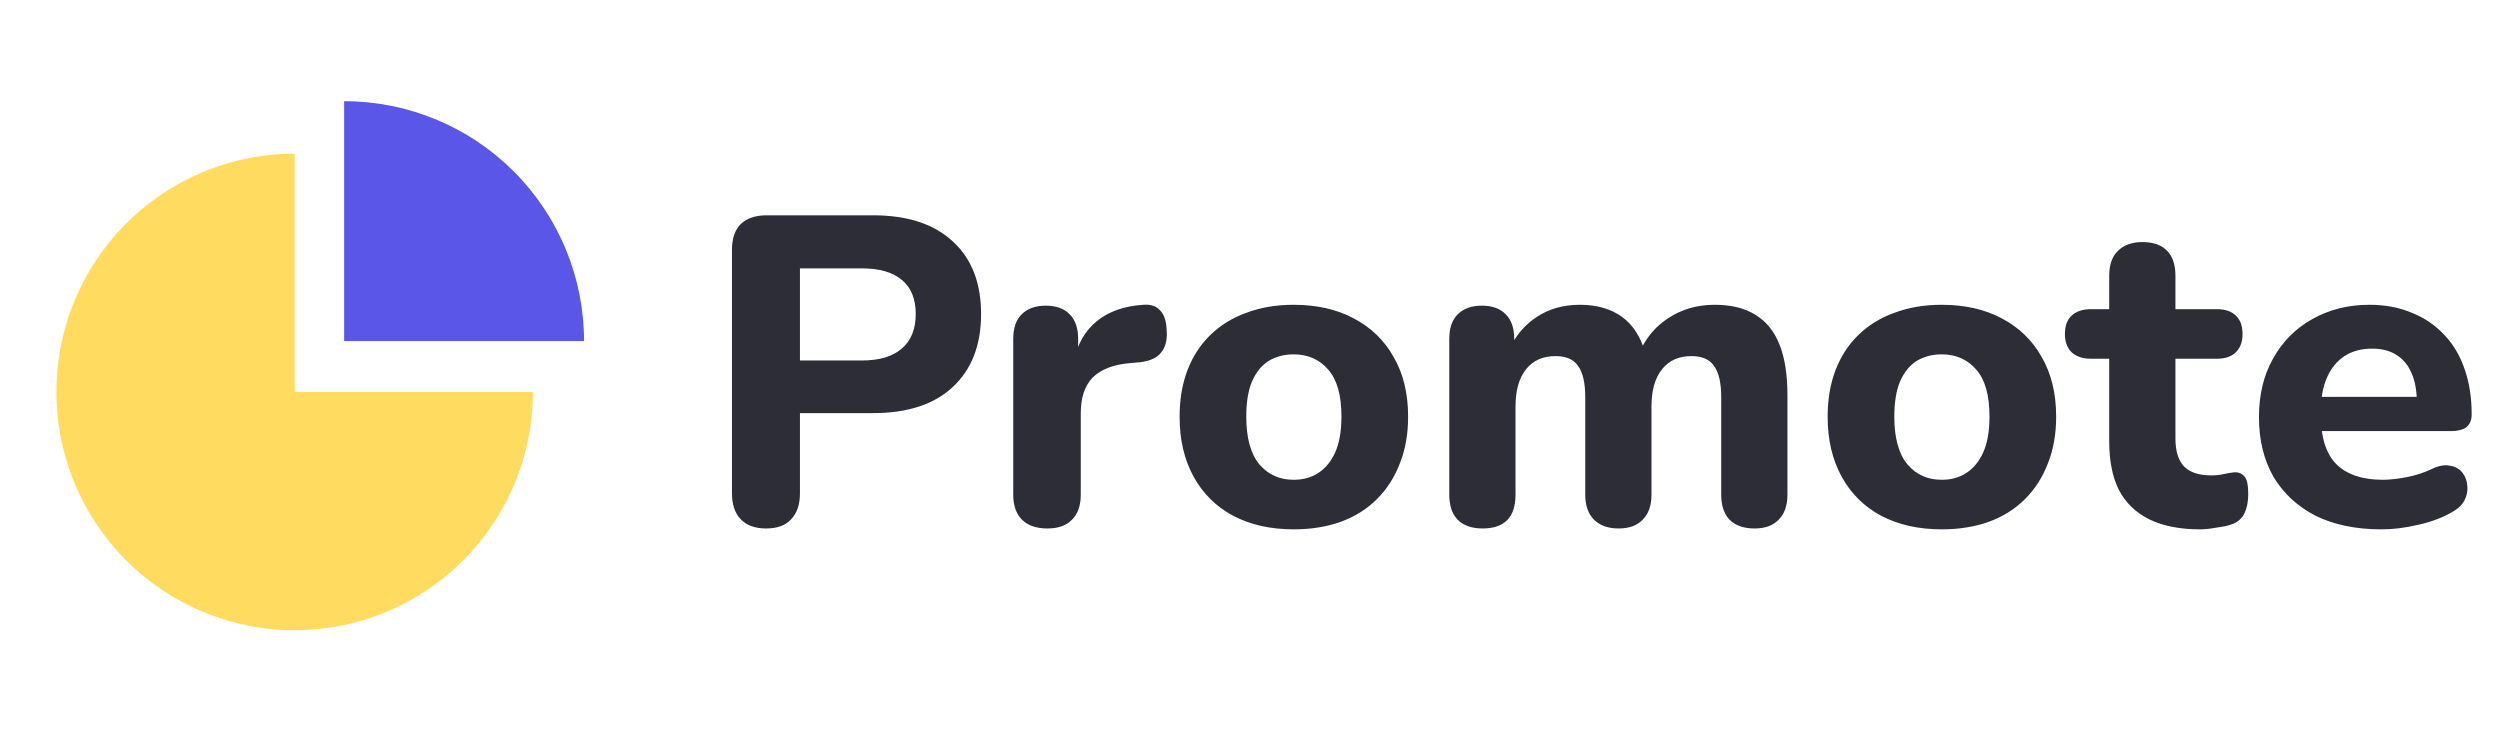 <svg width="171" height="50" viewBox="0 0 171 50" fill="none" xmlns="http://www.w3.org/2000/svg">
<path d="M52.406 36.147C51.646 36.147 51.066 35.937 50.666 35.517C50.266 35.097 50.066 34.507 50.066 33.747V17.097C50.066 16.317 50.266 15.727 50.666 15.327C51.086 14.927 51.676 14.727 52.436 14.727H59.726C62.086 14.727 63.906 15.327 65.186 16.527C66.466 17.707 67.106 19.357 67.106 21.477C67.106 23.597 66.466 25.257 65.186 26.457C63.906 27.657 62.086 28.257 59.726 28.257H54.716V33.747C54.716 34.507 54.516 35.097 54.116 35.517C53.736 35.937 53.166 36.147 52.406 36.147ZM54.716 24.657H58.946C60.146 24.657 61.056 24.387 61.676 23.847C62.316 23.307 62.636 22.517 62.636 21.477C62.636 20.437 62.316 19.657 61.676 19.137C61.056 18.617 60.146 18.357 58.946 18.357H54.716V24.657ZM71.645 36.147C70.885 36.147 70.305 35.947 69.905 35.547C69.505 35.147 69.305 34.577 69.305 33.837V23.187C69.305 22.447 69.495 21.887 69.875 21.507C70.275 21.107 70.825 20.907 71.525 20.907C72.245 20.907 72.795 21.107 73.175 21.507C73.555 21.887 73.745 22.447 73.745 23.187V24.747H73.445C73.685 23.547 74.215 22.617 75.035 21.957C75.855 21.297 76.915 20.927 78.215 20.847C78.715 20.807 79.095 20.937 79.355 21.237C79.635 21.517 79.785 21.987 79.805 22.647C79.845 23.267 79.715 23.757 79.415 24.117C79.135 24.477 78.655 24.697 77.975 24.777L77.285 24.837C76.145 24.937 75.295 25.267 74.735 25.827C74.195 26.387 73.925 27.197 73.925 28.257V33.837C73.925 34.577 73.725 35.147 73.325 35.547C72.945 35.947 72.385 36.147 71.645 36.147ZM88.485 36.207C86.905 36.207 85.525 35.897 84.345 35.277C83.185 34.657 82.285 33.767 81.645 32.607C81.005 31.447 80.685 30.077 80.685 28.497C80.685 27.317 80.865 26.257 81.225 25.317C81.585 24.377 82.105 23.577 82.785 22.917C83.485 22.237 84.315 21.727 85.275 21.387C86.235 21.027 87.305 20.847 88.485 20.847C90.065 20.847 91.435 21.157 92.595 21.777C93.775 22.397 94.685 23.277 95.325 24.417C95.985 25.557 96.315 26.917 96.315 28.497C96.315 29.697 96.125 30.767 95.745 31.707C95.385 32.647 94.865 33.457 94.185 34.137C93.505 34.817 92.675 35.337 91.695 35.697C90.735 36.037 89.665 36.207 88.485 36.207ZM88.485 32.817C89.145 32.817 89.715 32.657 90.195 32.337C90.675 32.017 91.055 31.547 91.335 30.927C91.615 30.287 91.755 29.477 91.755 28.497C91.755 27.037 91.455 25.967 90.855 25.287C90.255 24.587 89.465 24.237 88.485 24.237C87.845 24.237 87.275 24.387 86.775 24.687C86.295 24.987 85.915 25.457 85.635 26.097C85.375 26.717 85.245 27.517 85.245 28.497C85.245 29.957 85.545 31.047 86.145 31.767C86.745 32.467 87.525 32.817 88.485 32.817ZM101.411 36.147C100.671 36.147 100.101 35.947 99.701 35.547C99.321 35.147 99.131 34.577 99.131 33.837V23.187C99.131 22.447 99.321 21.887 99.701 21.507C100.101 21.107 100.651 20.907 101.351 20.907C102.071 20.907 102.621 21.107 103.001 21.507C103.381 21.887 103.571 22.447 103.571 23.187V25.107L103.241 23.907C103.641 22.987 104.261 22.247 105.101 21.687C105.941 21.127 106.931 20.847 108.071 20.847C109.211 20.847 110.161 21.117 110.921 21.657C111.681 22.197 112.221 23.027 112.541 24.147H112.121C112.561 23.127 113.231 22.327 114.131 21.747C115.051 21.147 116.101 20.847 117.281 20.847C118.421 20.847 119.351 21.077 120.071 21.537C120.811 21.977 121.361 22.657 121.721 23.577C122.081 24.477 122.261 25.627 122.261 27.027V33.837C122.261 34.577 122.061 35.147 121.661 35.547C121.281 35.947 120.731 36.147 120.011 36.147C119.271 36.147 118.701 35.947 118.301 35.547C117.921 35.147 117.731 34.577 117.731 33.837V27.177C117.731 26.197 117.571 25.487 117.251 25.047C116.951 24.587 116.431 24.357 115.691 24.357C114.831 24.357 114.161 24.657 113.681 25.257C113.201 25.857 112.961 26.707 112.961 27.807V33.837C112.961 34.577 112.761 35.147 112.361 35.547C111.981 35.947 111.431 36.147 110.711 36.147C109.991 36.147 109.431 35.947 109.031 35.547C108.631 35.147 108.431 34.577 108.431 33.837V27.177C108.431 26.197 108.271 25.487 107.951 25.047C107.651 24.587 107.131 24.357 106.391 24.357C105.531 24.357 104.861 24.657 104.381 25.257C103.901 25.857 103.661 26.707 103.661 27.807V33.837C103.661 35.377 102.911 36.147 101.411 36.147ZM132.811 36.207C131.231 36.207 129.851 35.897 128.671 35.277C127.511 34.657 126.611 33.767 125.971 32.607C125.331 31.447 125.011 30.077 125.011 28.497C125.011 27.317 125.191 26.257 125.551 25.317C125.911 24.377 126.431 23.577 127.111 22.917C127.811 22.237 128.641 21.727 129.601 21.387C130.561 21.027 131.631 20.847 132.811 20.847C134.391 20.847 135.761 21.157 136.921 21.777C138.101 22.397 139.011 23.277 139.651 24.417C140.311 25.557 140.641 26.917 140.641 28.497C140.641 29.697 140.451 30.767 140.071 31.707C139.711 32.647 139.191 33.457 138.511 34.137C137.831 34.817 137.001 35.337 136.021 35.697C135.061 36.037 133.991 36.207 132.811 36.207ZM132.811 32.817C133.471 32.817 134.041 32.657 134.521 32.337C135.001 32.017 135.381 31.547 135.661 30.927C135.941 30.287 136.081 29.477 136.081 28.497C136.081 27.037 135.781 25.967 135.181 25.287C134.581 24.587 133.791 24.237 132.811 24.237C132.171 24.237 131.601 24.387 131.101 24.687C130.621 24.987 130.241 25.457 129.961 26.097C129.701 26.717 129.571 27.517 129.571 28.497C129.571 29.957 129.871 31.047 130.471 31.767C131.071 32.467 131.851 32.817 132.811 32.817ZM150.48 36.207C149.1 36.207 147.94 35.977 147 35.517C146.08 35.057 145.39 34.387 144.93 33.507C144.49 32.627 144.27 31.517 144.27 30.177V24.537H143.01C142.45 24.537 142.01 24.387 141.69 24.087C141.39 23.787 141.24 23.377 141.24 22.857C141.24 22.297 141.39 21.877 141.69 21.597C142.01 21.297 142.45 21.147 143.01 21.147H144.27V18.867C144.27 18.107 144.47 17.537 144.87 17.157C145.27 16.757 145.83 16.557 146.55 16.557C147.29 16.557 147.85 16.757 148.23 17.157C148.61 17.537 148.8 18.107 148.8 18.867V21.147H151.65C152.21 21.147 152.64 21.297 152.94 21.597C153.24 21.877 153.39 22.297 153.39 22.857C153.39 23.377 153.24 23.787 152.94 24.087C152.64 24.387 152.21 24.537 151.65 24.537H148.8V29.997C148.8 30.837 148.99 31.467 149.37 31.887C149.77 32.307 150.4 32.517 151.26 32.517C151.56 32.517 151.84 32.487 152.1 32.427C152.36 32.367 152.6 32.327 152.82 32.307C153.1 32.287 153.33 32.377 153.51 32.577C153.69 32.757 153.78 33.167 153.78 33.807C153.78 34.287 153.7 34.707 153.54 35.067C153.38 35.427 153.1 35.687 152.7 35.847C152.44 35.947 152.08 36.027 151.62 36.087C151.18 36.167 150.8 36.207 150.48 36.207ZM162.883 36.207C161.143 36.207 159.643 35.897 158.383 35.277C157.143 34.637 156.183 33.747 155.503 32.607C154.843 31.447 154.513 30.087 154.513 28.527C154.513 27.007 154.833 25.677 155.473 24.537C156.113 23.377 157.003 22.477 158.143 21.837C159.303 21.177 160.613 20.847 162.073 20.847C163.133 20.847 164.093 21.027 164.953 21.387C165.813 21.727 166.553 22.227 167.173 22.887C167.793 23.527 168.263 24.317 168.583 25.257C168.903 26.177 169.063 27.207 169.063 28.347C169.063 28.727 168.943 29.017 168.703 29.217C168.463 29.397 168.113 29.487 167.653 29.487H158.233V27.147H165.793L165.313 27.567C165.313 26.747 165.193 26.067 164.953 25.527C164.713 24.967 164.363 24.547 163.903 24.267C163.463 23.987 162.913 23.847 162.253 23.847C161.513 23.847 160.883 24.017 160.363 24.357C159.843 24.697 159.443 25.187 159.163 25.827C158.883 26.467 158.743 27.237 158.743 28.137V28.377C158.743 29.897 159.093 31.017 159.793 31.737C160.513 32.457 161.573 32.817 162.973 32.817C163.453 32.817 164.003 32.757 164.623 32.637C165.243 32.517 165.823 32.327 166.363 32.067C166.823 31.847 167.233 31.777 167.593 31.857C167.953 31.917 168.233 32.077 168.433 32.337C168.633 32.597 168.743 32.897 168.763 33.237C168.803 33.577 168.733 33.917 168.553 34.257C168.373 34.577 168.073 34.847 167.653 35.067C166.973 35.447 166.203 35.727 165.343 35.907C164.503 36.107 163.683 36.207 162.883 36.207Z" fill="#2C2D36"/>
<path d="M20.155 10.51C16.931 10.51 13.78 11.466 11.1 13.257C8.42 15.048 6.331 17.593 5.097 20.571C3.864 23.549 3.541 26.826 4.17 29.988C4.799 33.149 6.351 36.053 8.63 38.332C10.91 40.612 13.814 42.164 16.975 42.793C20.137 43.422 23.414 43.099 26.392 41.865C29.37 40.632 31.915 38.543 33.706 35.863C35.497 33.182 36.453 30.031 36.453 26.808L20.155 26.808L20.155 10.51Z" fill="#FFDC60"/>
<path d="M39.949 23.33C39.949 18.977 38.22 14.803 35.143 11.726C32.065 8.649 27.891 6.92 23.539 6.92L23.539 23.33L39.949 23.33Z" fill="#5956E8"/>
</svg>
